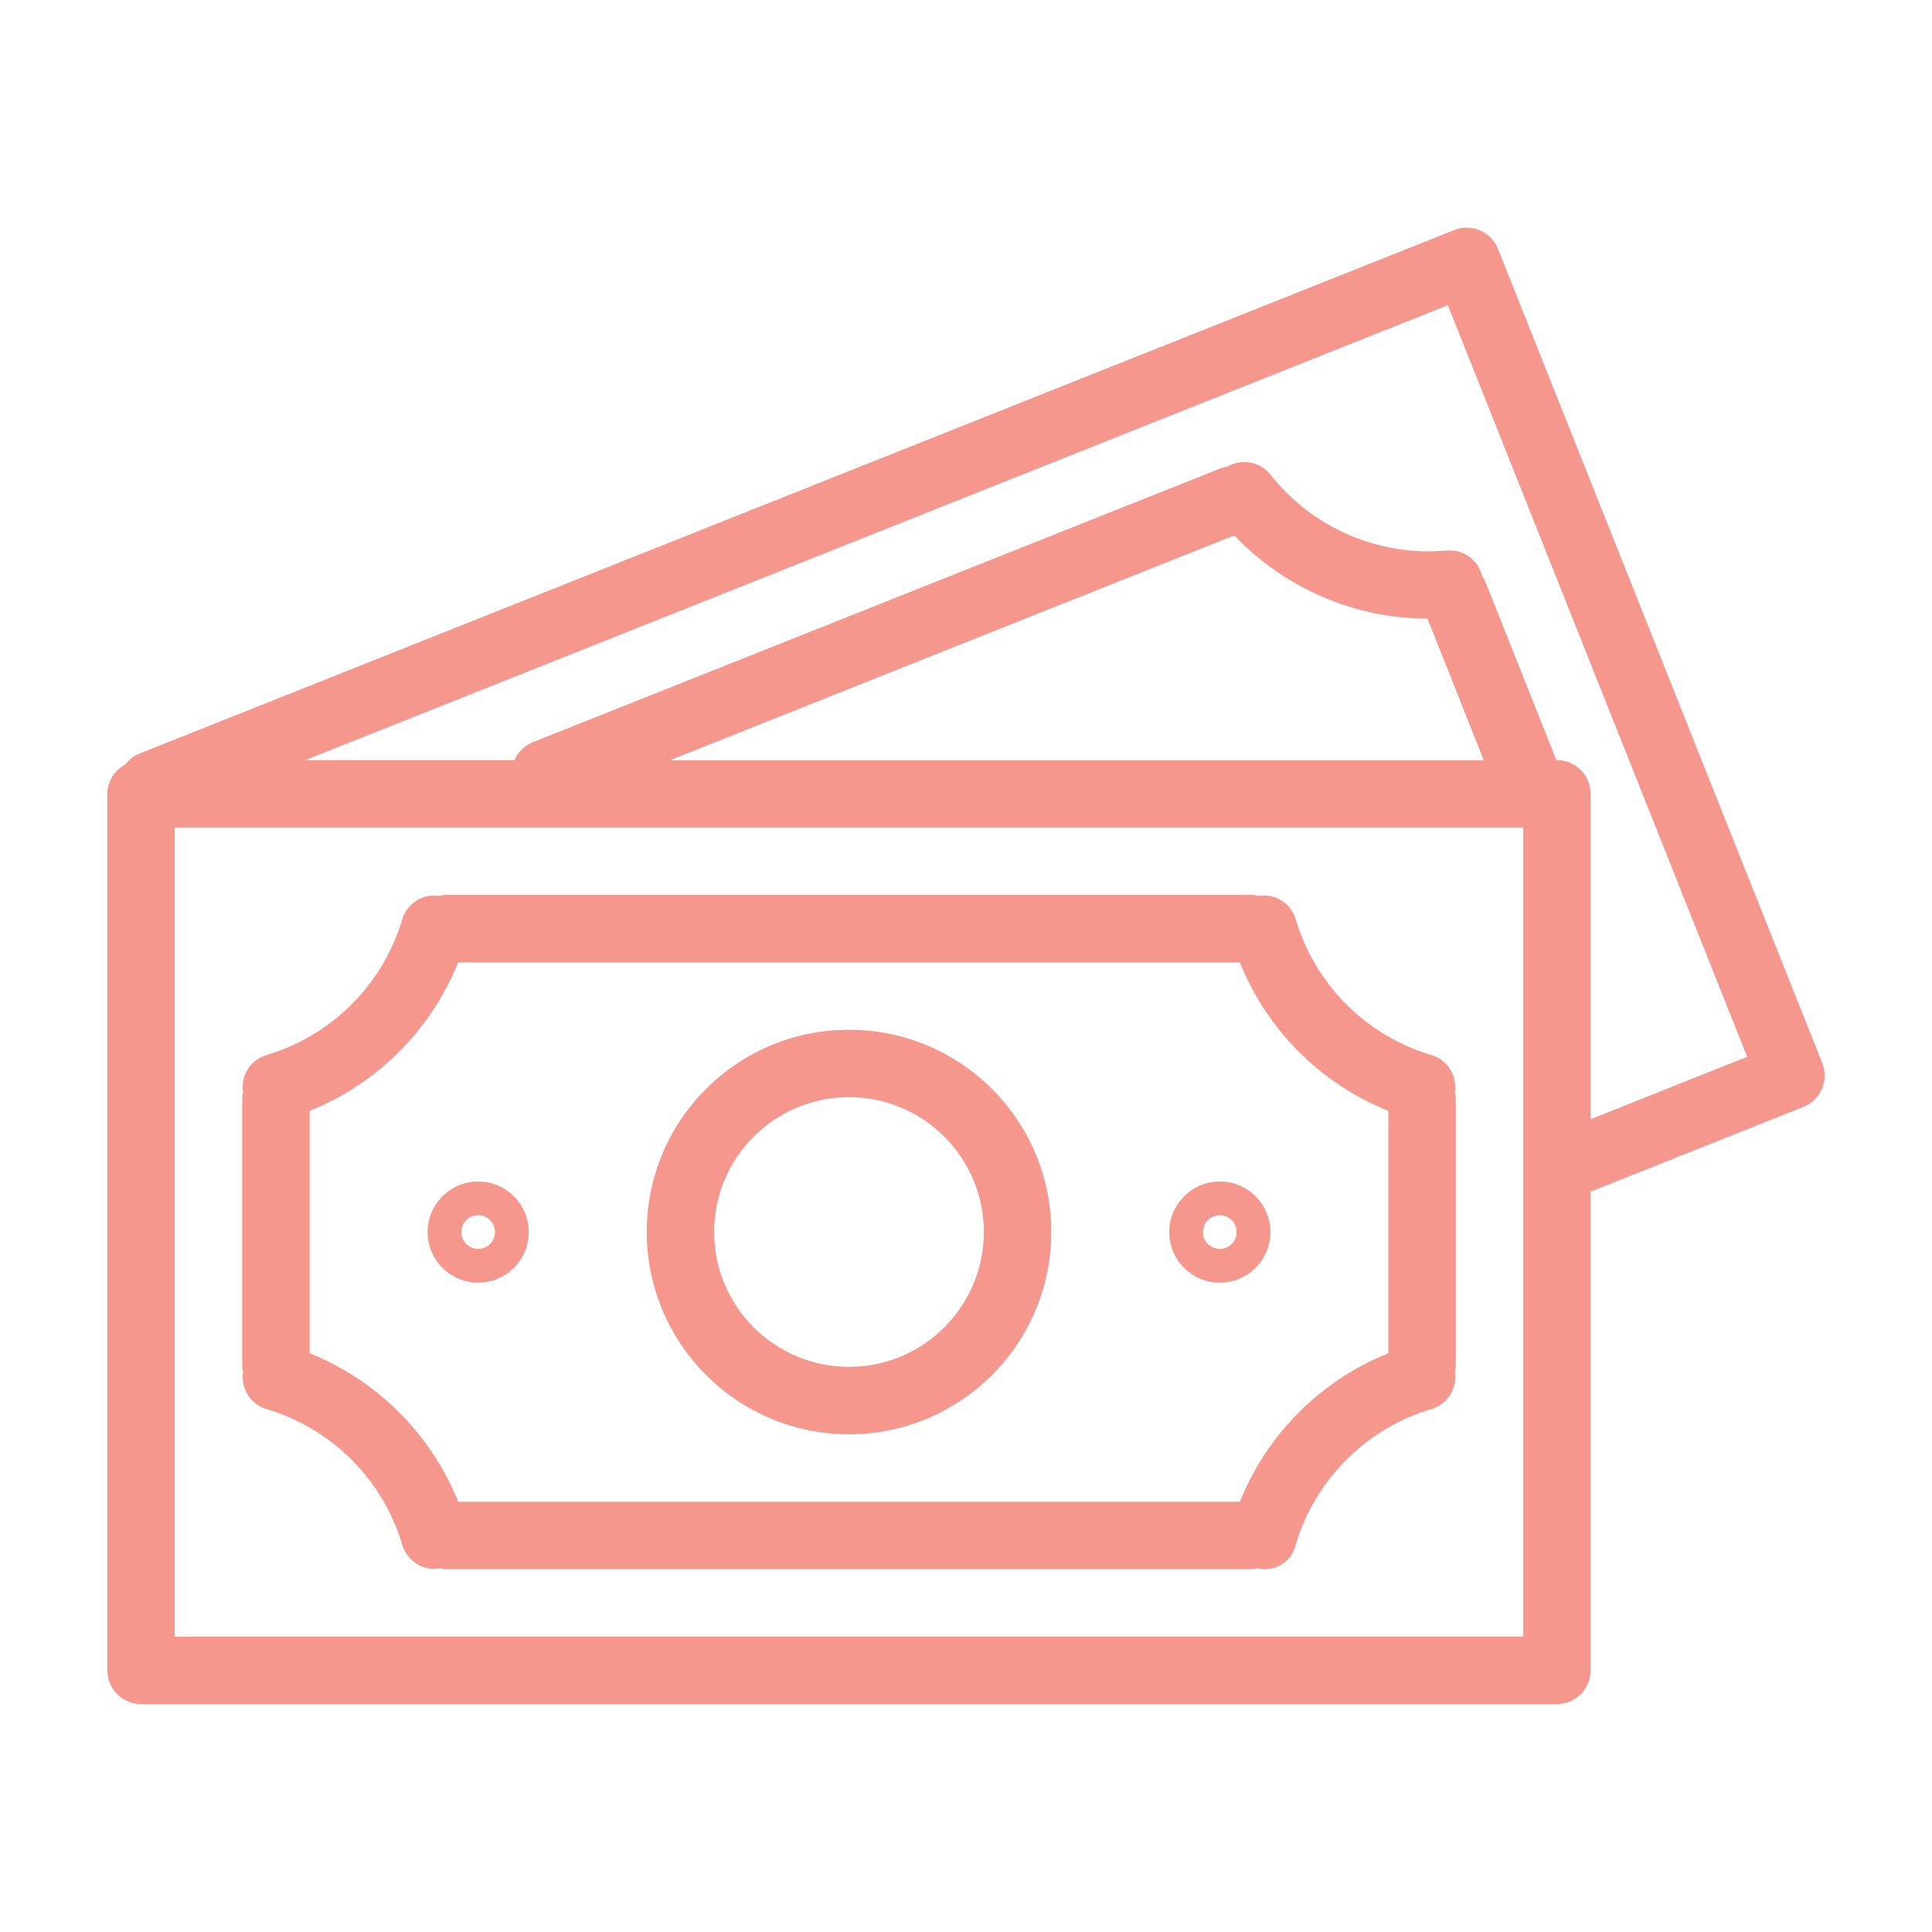 <svg width="36" height="36" viewBox="0 0 36 36" fill="none" xmlns="http://www.w3.org/2000/svg">
<path d="M33.955 19.809C33.955 19.809 33.955 19.809 33.955 19.809L27.913 4.638C27.785 4.316 27.42 4.159 27.097 4.287C27.097 4.287 27.097 4.287 27.097 4.287L2.586 14.047C2.486 14.09 2.399 14.159 2.335 14.247C2.131 14.353 2.002 14.562 2 14.792V31.124C2 31.471 2.281 31.753 2.628 31.753H29.011C29.358 31.753 29.639 31.471 29.639 31.124V22.204L33.604 20.625C33.927 20.497 34.084 20.131 33.955 19.809ZM28.383 30.496H3.256V15.42H28.383V30.496ZM12.481 14.167L22.999 9.976C23.938 10.963 25.238 11.523 26.6 11.529L27.649 14.167H12.481ZM29.639 20.855V14.792C29.639 14.445 29.358 14.164 29.011 14.164H29.001L27.67 10.821C27.655 10.793 27.638 10.766 27.619 10.742C27.551 10.439 27.271 10.233 26.962 10.258C25.695 10.373 24.455 9.84 23.669 8.839C23.473 8.598 23.129 8.538 22.863 8.699C22.833 8.702 22.803 8.708 22.774 8.715L9.933 13.828C9.778 13.889 9.653 14.01 9.588 14.164H5.689L26.979 5.687L32.556 19.692L29.639 20.855Z" fill="#F5978C"/>
<path d="M4.961 26.255C6.181 26.615 7.135 27.568 7.497 28.788C7.577 29.054 7.821 29.236 8.099 29.236C8.131 29.234 8.164 29.229 8.196 29.222C8.224 29.23 8.253 29.235 8.282 29.239H23.358C23.384 29.236 23.409 29.23 23.434 29.223C23.748 29.3 24.064 29.107 24.141 28.794C24.141 28.792 24.142 28.791 24.142 28.79C24.503 27.57 25.457 26.615 26.678 26.254C26.974 26.164 27.157 25.869 27.108 25.563C27.117 25.533 27.123 25.502 27.127 25.47V20.445C27.123 20.413 27.117 20.382 27.108 20.352C27.157 20.046 26.973 19.751 26.677 19.661C25.457 19.3 24.502 18.345 24.142 17.124C24.051 16.826 23.754 16.642 23.446 16.693C23.417 16.685 23.388 16.679 23.358 16.676H8.282C8.25 16.68 8.219 16.686 8.188 16.695C7.883 16.646 7.588 16.83 7.497 17.125C7.136 18.346 6.181 19.3 4.961 19.661C4.665 19.751 4.481 20.046 4.53 20.352C4.522 20.382 4.516 20.413 4.513 20.445V25.47C4.516 25.5 4.522 25.529 4.53 25.558C4.479 25.865 4.663 26.163 4.961 26.255ZM5.769 20.7C7.03 20.193 8.03 19.194 8.537 17.932H23.102C23.609 19.194 24.609 20.193 25.87 20.7V25.215C24.61 25.722 23.61 26.722 23.103 27.983H8.537C8.03 26.722 7.03 25.722 5.769 25.215V20.7Z" fill="#F5978C"/>
<path d="M15.82 26.726C17.901 26.726 19.589 25.038 19.589 22.956C19.589 20.875 17.901 19.188 15.82 19.188C13.738 19.188 12.051 20.875 12.051 22.956C12.053 25.037 13.739 26.724 15.82 26.726ZM15.82 20.444C17.207 20.444 18.332 21.569 18.332 22.956C18.332 24.344 17.207 25.469 15.82 25.469C14.432 25.469 13.307 24.344 13.307 22.956C13.307 21.569 14.432 20.444 15.82 20.444Z" fill="#F5978C"/>
<path d="M8.91 23.9C9.43 23.9 9.852 23.478 9.852 22.958C9.852 22.438 9.43 22.016 8.91 22.016C8.39 22.016 7.968 22.438 7.968 22.958C7.968 23.478 8.39 23.9 8.91 23.9ZM8.91 22.644C9.083 22.644 9.224 22.784 9.224 22.958C9.224 23.131 9.083 23.272 8.91 23.272C8.737 23.272 8.596 23.131 8.596 22.958C8.596 22.784 8.737 22.644 8.91 22.644Z" fill="#F5978C"/>
<path d="M22.729 23.9C23.25 23.9 23.672 23.478 23.672 22.958C23.672 22.438 23.25 22.016 22.729 22.016C22.209 22.016 21.787 22.438 21.787 22.958C21.787 23.478 22.209 23.9 22.729 23.9ZM22.729 22.644C22.903 22.644 23.043 22.784 23.043 22.958C23.043 23.131 22.903 23.272 22.729 23.272C22.556 23.272 22.415 23.131 22.415 22.958C22.415 22.784 22.556 22.644 22.729 22.644Z" fill="#F5978C"/>
</svg>
